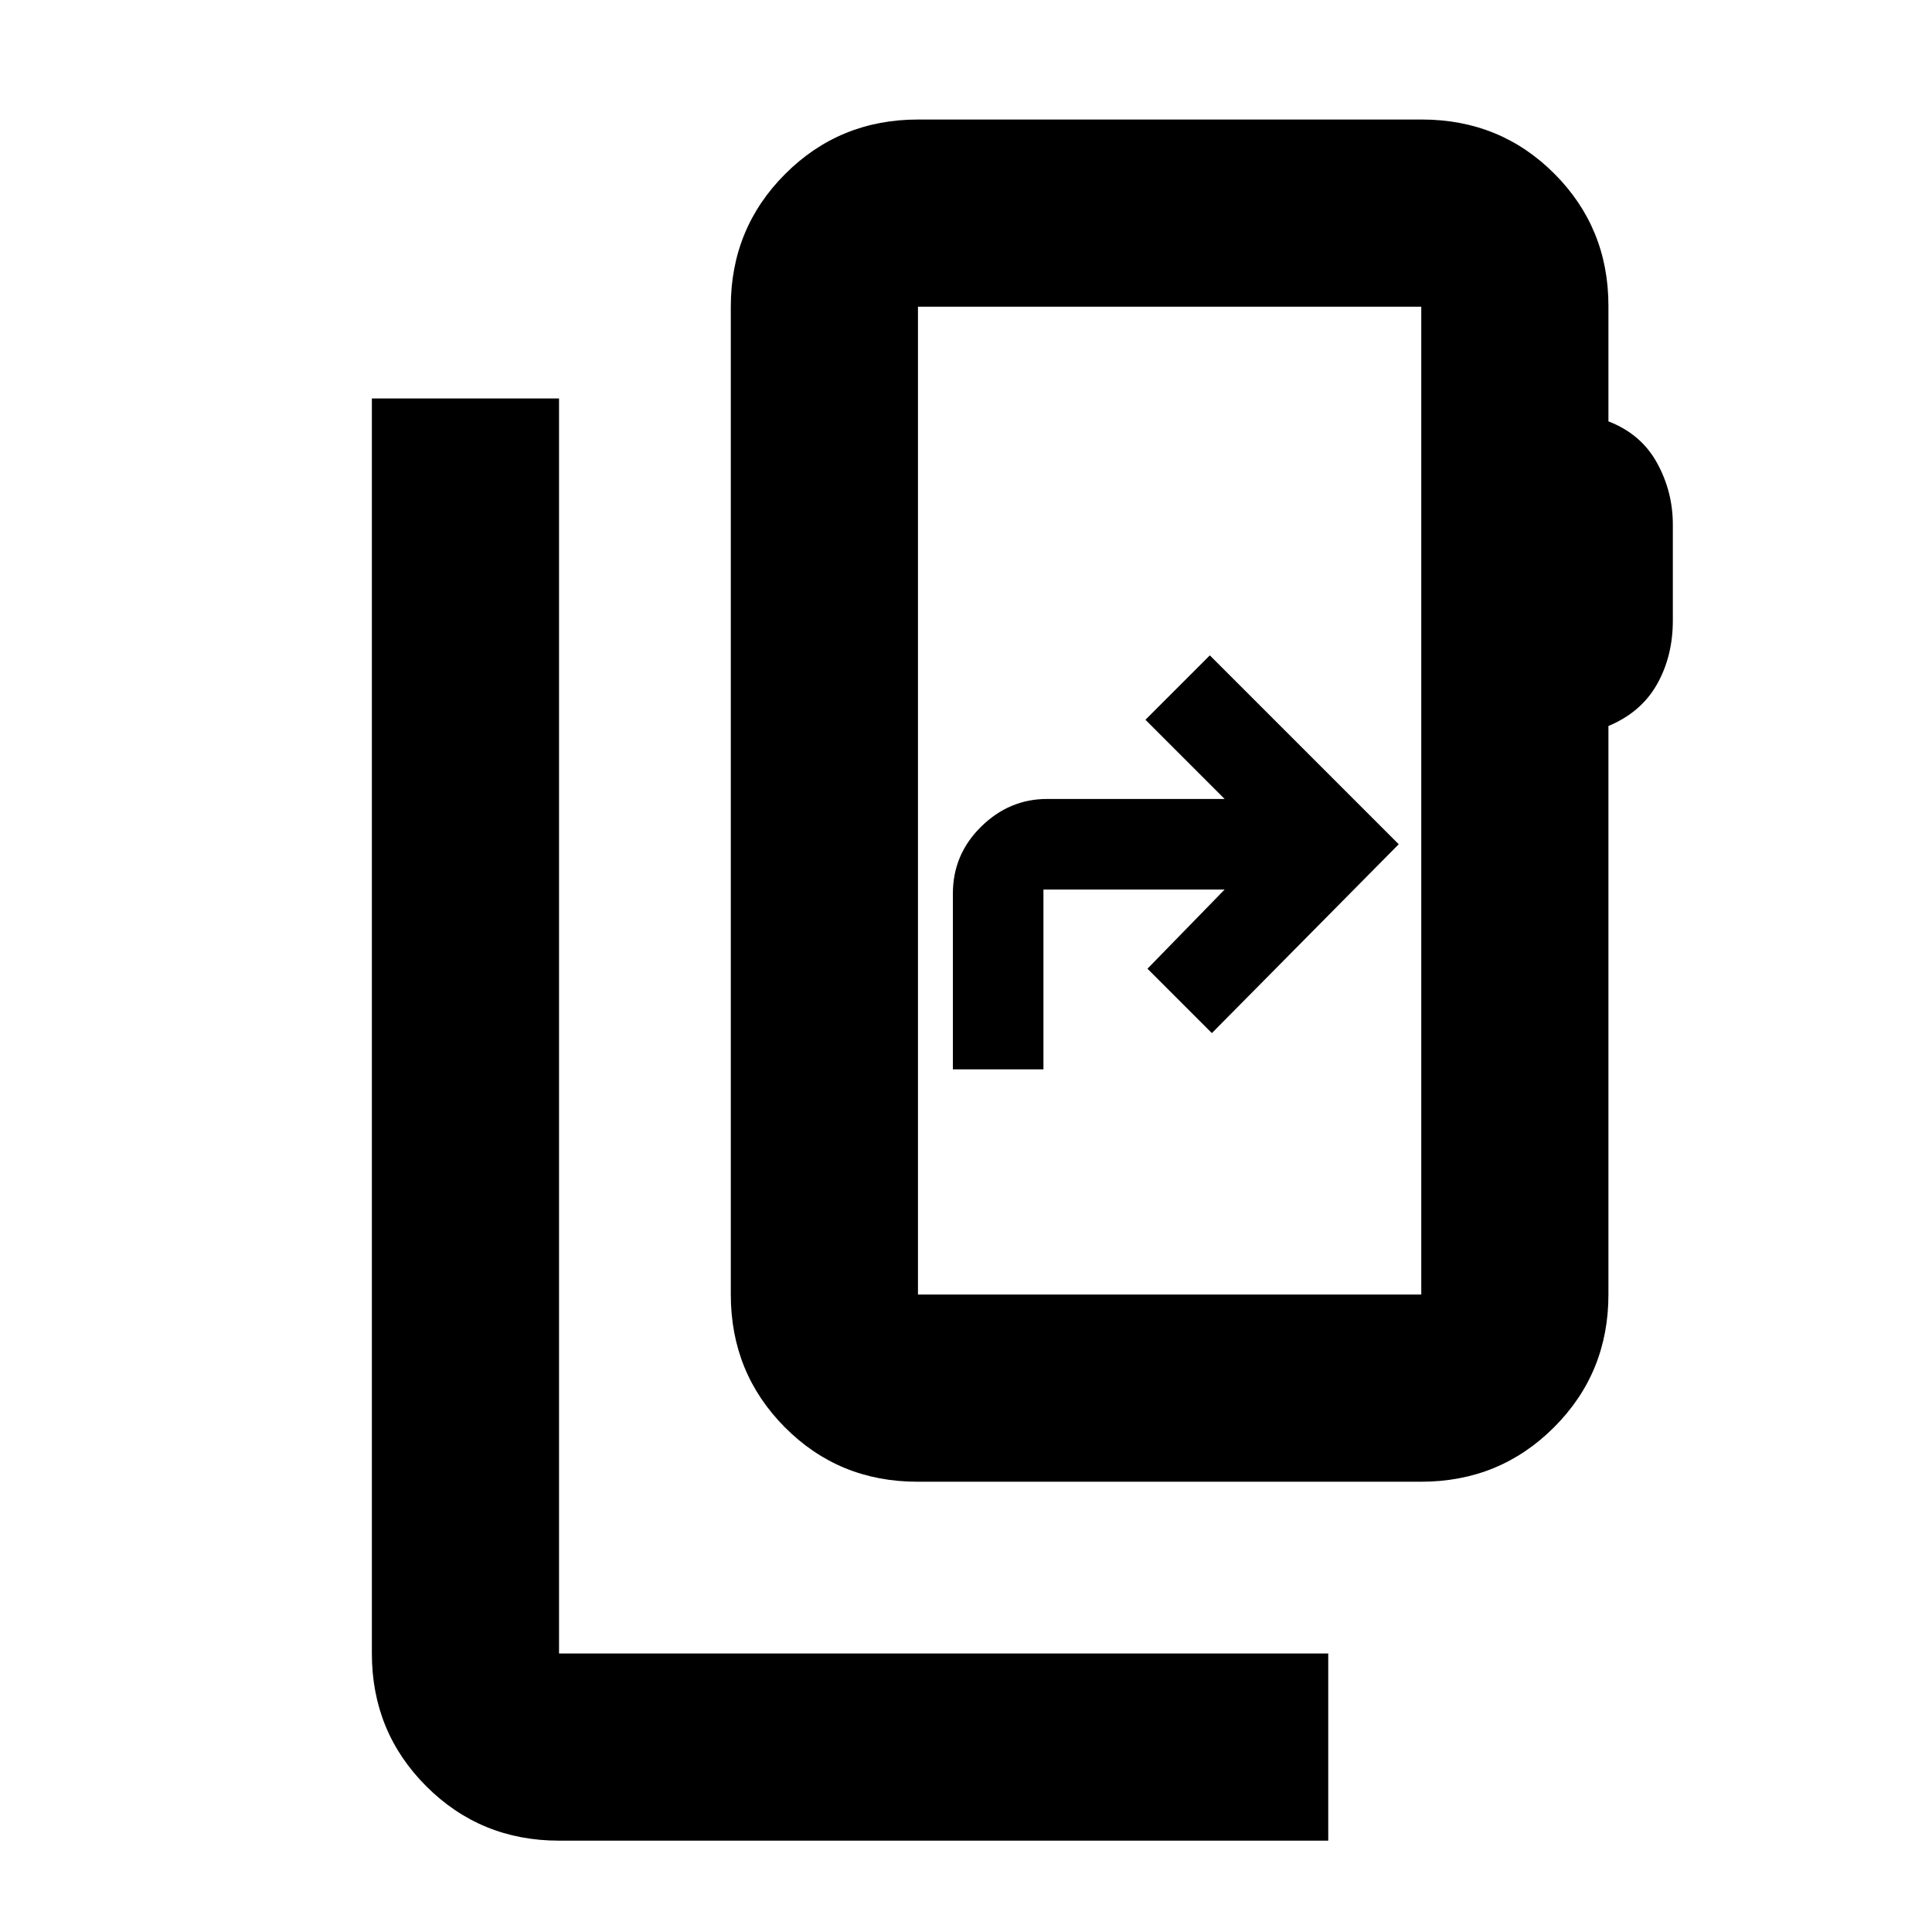 <svg xmlns="http://www.w3.org/2000/svg" height="20" viewBox="0 -960 960 960" width="20"><path d="M277.78-45.39q-38.94 0-65.97-27.03t-27.03-65.97V-762h93v623.61H660v93H277.78Zm428.44-271.35v-490.87H456.13v490.87h250.09Zm-250.09 0v-490.87 490.87ZM799.22-808v57.37q16.19 6.26 24.1 20.56 7.9 14.31 7.9 30.72v47.68q0 17.81-7.9 31.74-7.91 13.93-24.1 20.67v282.52q0 38.94-27.05 65.97-27.04 27.03-66.01 27.03H455.85q-38.96 0-65.84-27.03-26.88-27.03-26.88-65.97v-490.87q0-38.94 27.05-65.97 27.04-27.03 66.01-27.03h250.3q38.97 0 65.85 26.91 26.88 26.92 26.88 65.7ZM473.48-428.65h45V-518h90.04l-38.35 39.35 32 32 92.85-93.85-93.85-93.85-32 32L608.52-563h-88.23q-18.81 0-32.81 13.8-14 13.8-14 33.2v87.35Z"/></svg>